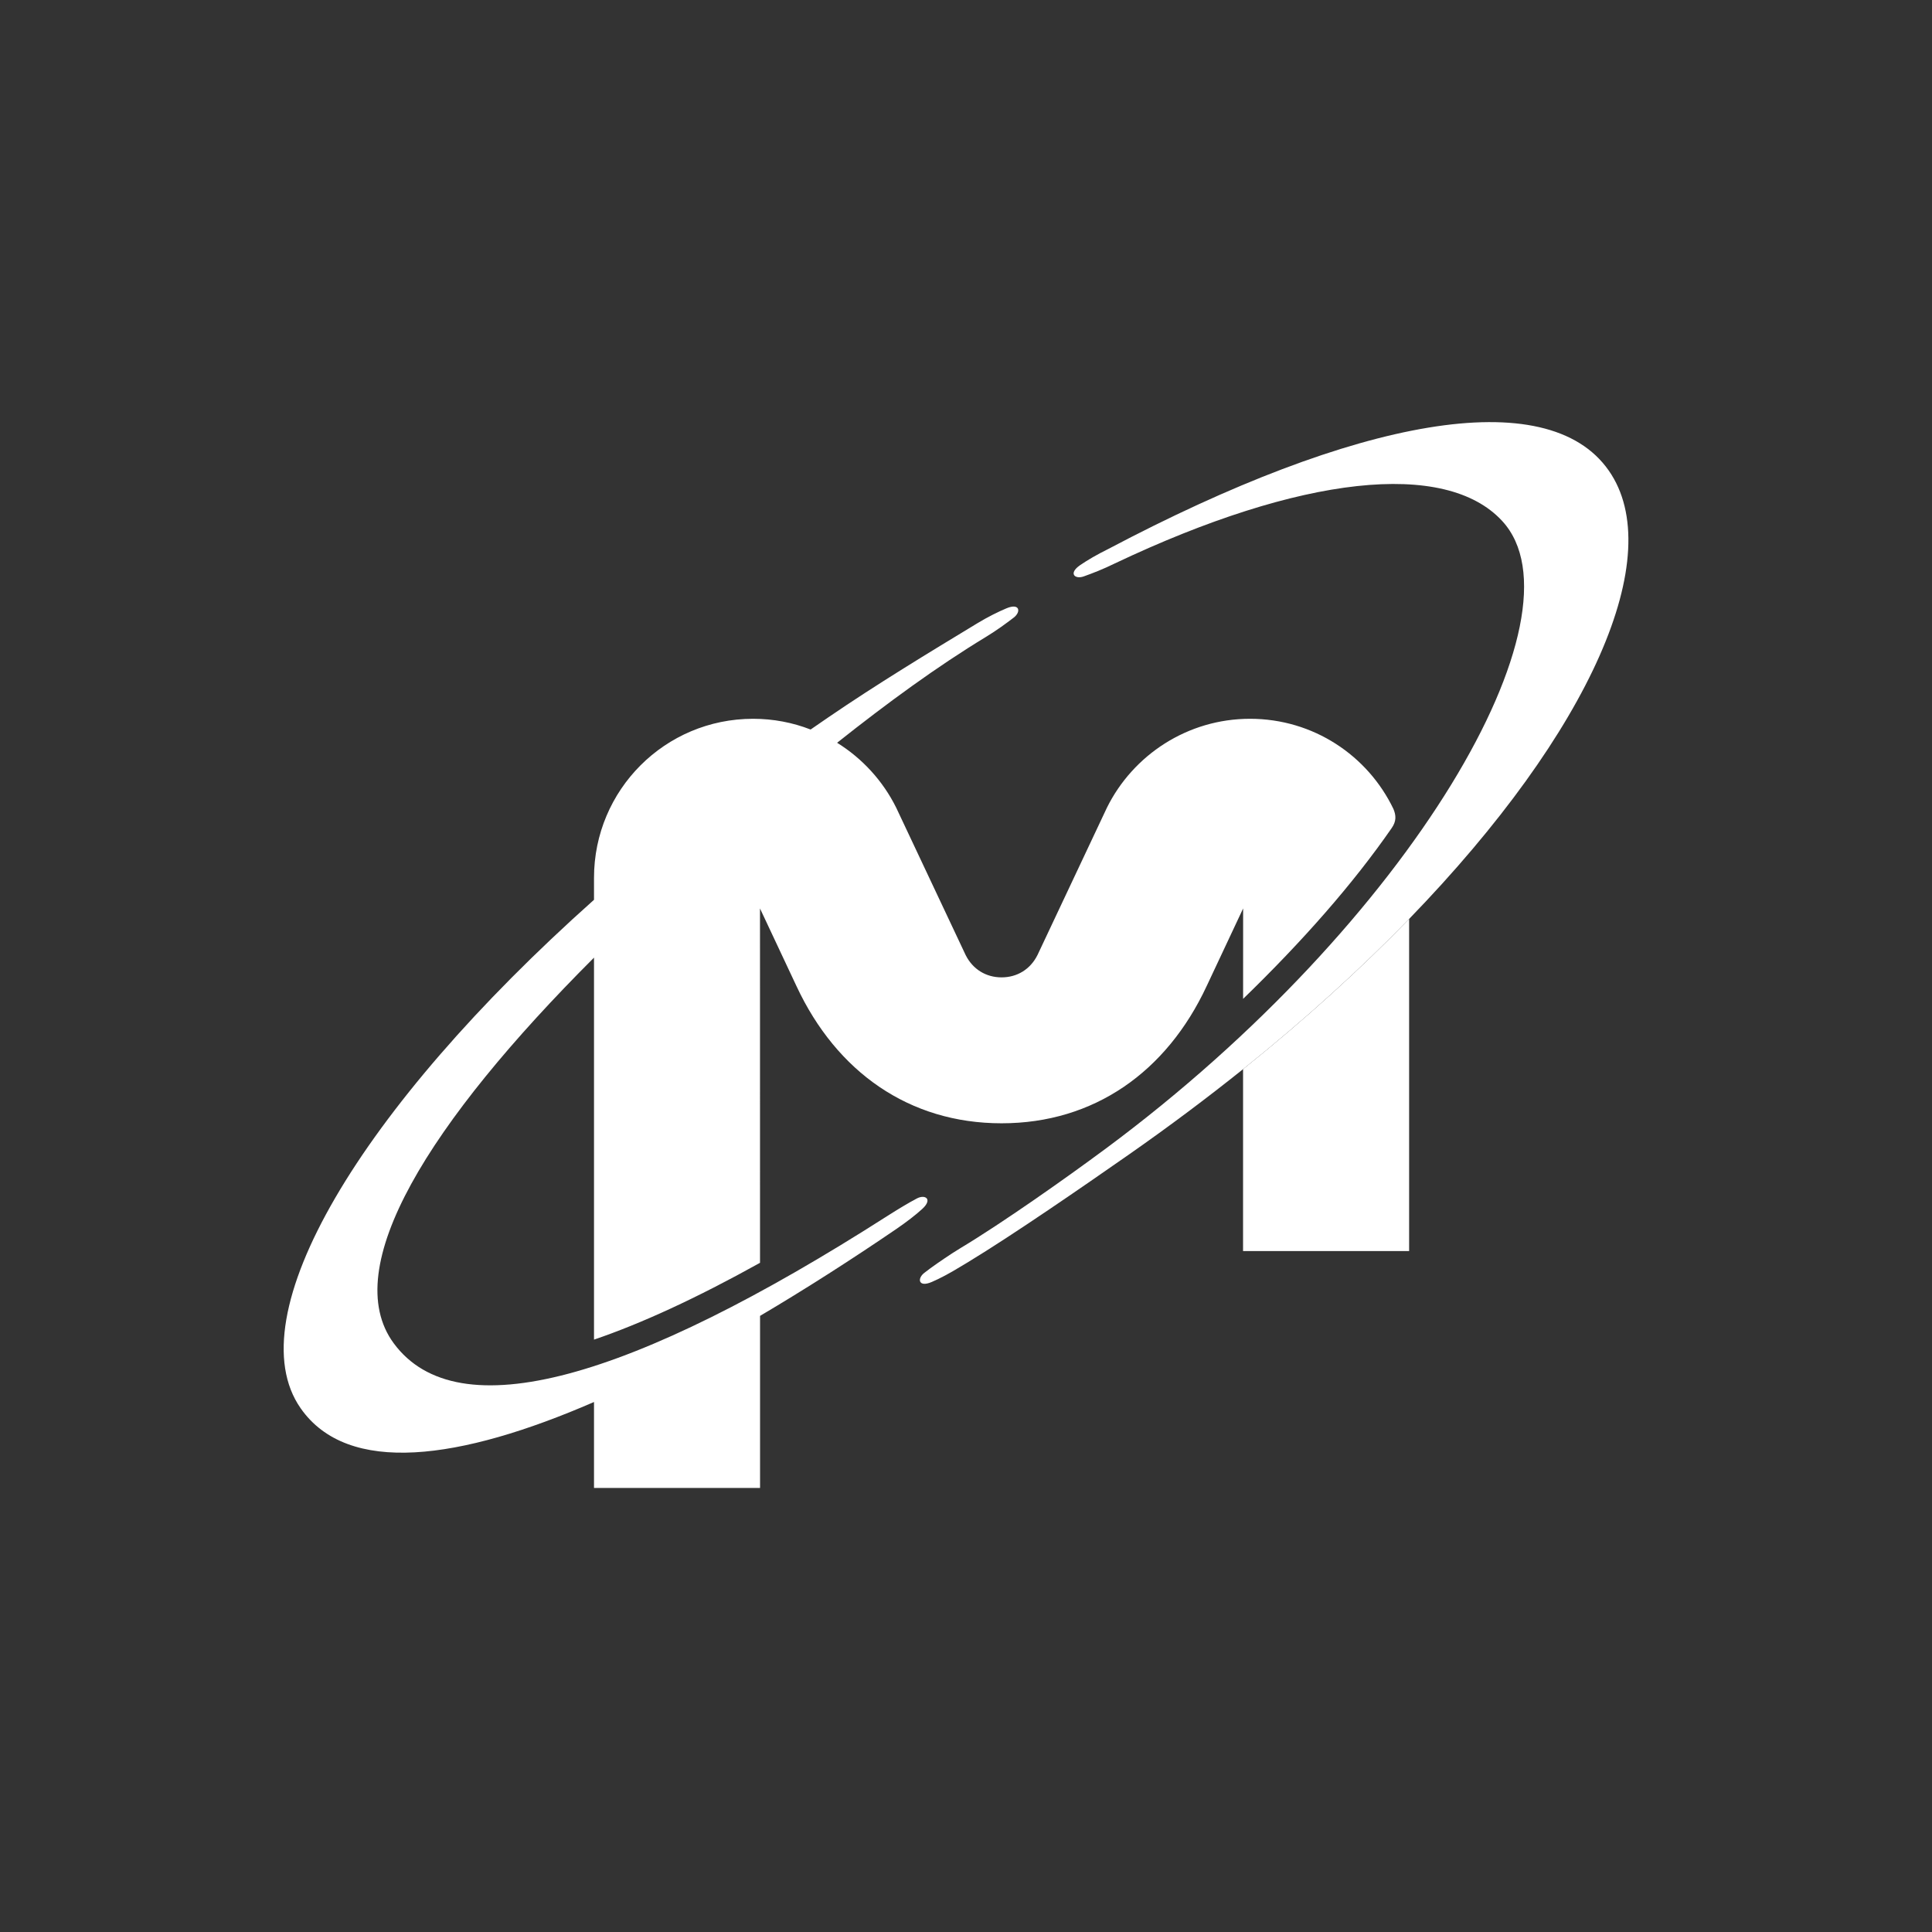 <svg width="70" height="70" viewBox="0 0 70 70" fill="none" xmlns="http://www.w3.org/2000/svg">
<rect x="0" y="0" width="70" height="70" fill="#333333" stroke="none"/>
<path d="M45.039 38.737L45.038 45.328H51.055V33.295C49.312 35.093 47.301 36.923 45.039 38.737Z" fill="white"/>
<path d="M51.055 33.295C57.68 26.46 60.424 20.107 58.288 17.049C56.058 13.855 49.131 15.149 40.151 19.893C39.75 20.09 39.394 20.298 39.131 20.479C38.697 20.78 38.95 21 39.27 20.883C39.599 20.765 39.973 20.621 40.395 20.413C47.125 17.221 52.376 16.648 54.428 18.877C57.556 22.27 51.151 33.392 40.06 41.619C38.58 42.717 36.295 44.324 34.807 45.217C34.707 45.28 34.607 45.341 34.51 45.403C34.117 45.661 33.767 45.901 33.491 46.117C33.223 46.325 33.274 46.657 33.758 46.449C34.053 46.323 34.412 46.132 34.793 45.898C34.879 45.846 34.964 45.798 35.054 45.742C36.726 44.727 39.209 43.013 40.905 41.829C42.364 40.81 43.743 39.775 45.04 38.737C47.302 36.923 49.312 35.092 51.055 33.295Z" fill="white"/>
<path d="M21.522 53.912H27.538V47.677C29.183 46.705 30.848 45.639 32.484 44.523C32.852 44.27 33.178 44.019 33.414 43.803C33.804 43.447 33.522 43.264 33.221 43.422C32.912 43.585 32.547 43.805 32.151 44.057C22.857 50.002 16.583 51.815 14.266 48.67C12.253 45.939 15.552 40.66 21.522 34.697V48.537C23.216 47.961 25.218 47.044 27.537 45.754L27.536 32.915L28.859 35.731C30.31 38.84 32.942 40.699 36.289 40.699C39.635 40.699 42.267 38.84 43.718 35.731L45.041 32.915L45.04 36.191C47.193 34.103 49.03 32.018 50.424 30.002C50.598 29.753 50.583 29.543 50.488 29.313C49.56 27.377 47.586 26.043 45.291 26.043C43.022 26.043 41.051 27.359 40.107 29.262L37.59 34.603C37.33 35.123 36.85 35.412 36.289 35.412C35.729 35.412 35.247 35.123 34.987 34.603L32.47 29.262C31.99 28.295 31.245 27.48 30.33 26.912C32.171 25.451 33.961 24.145 35.723 23.076C36.124 22.832 36.452 22.589 36.729 22.377C37.001 22.169 36.951 21.837 36.465 22.041C36.17 22.165 35.788 22.353 35.406 22.585C33.605 23.676 31.765 24.792 30.005 25.995C29.792 26.14 29.581 26.286 29.37 26.432C28.723 26.18 28.02 26.043 27.285 26.043C24.097 26.043 21.522 28.619 21.522 31.807V32.601C13.023 40.179 8.561 47.683 10.893 51.024C12.605 53.474 16.663 52.908 21.522 50.797V53.912Z" fill="white"/>
</svg>
